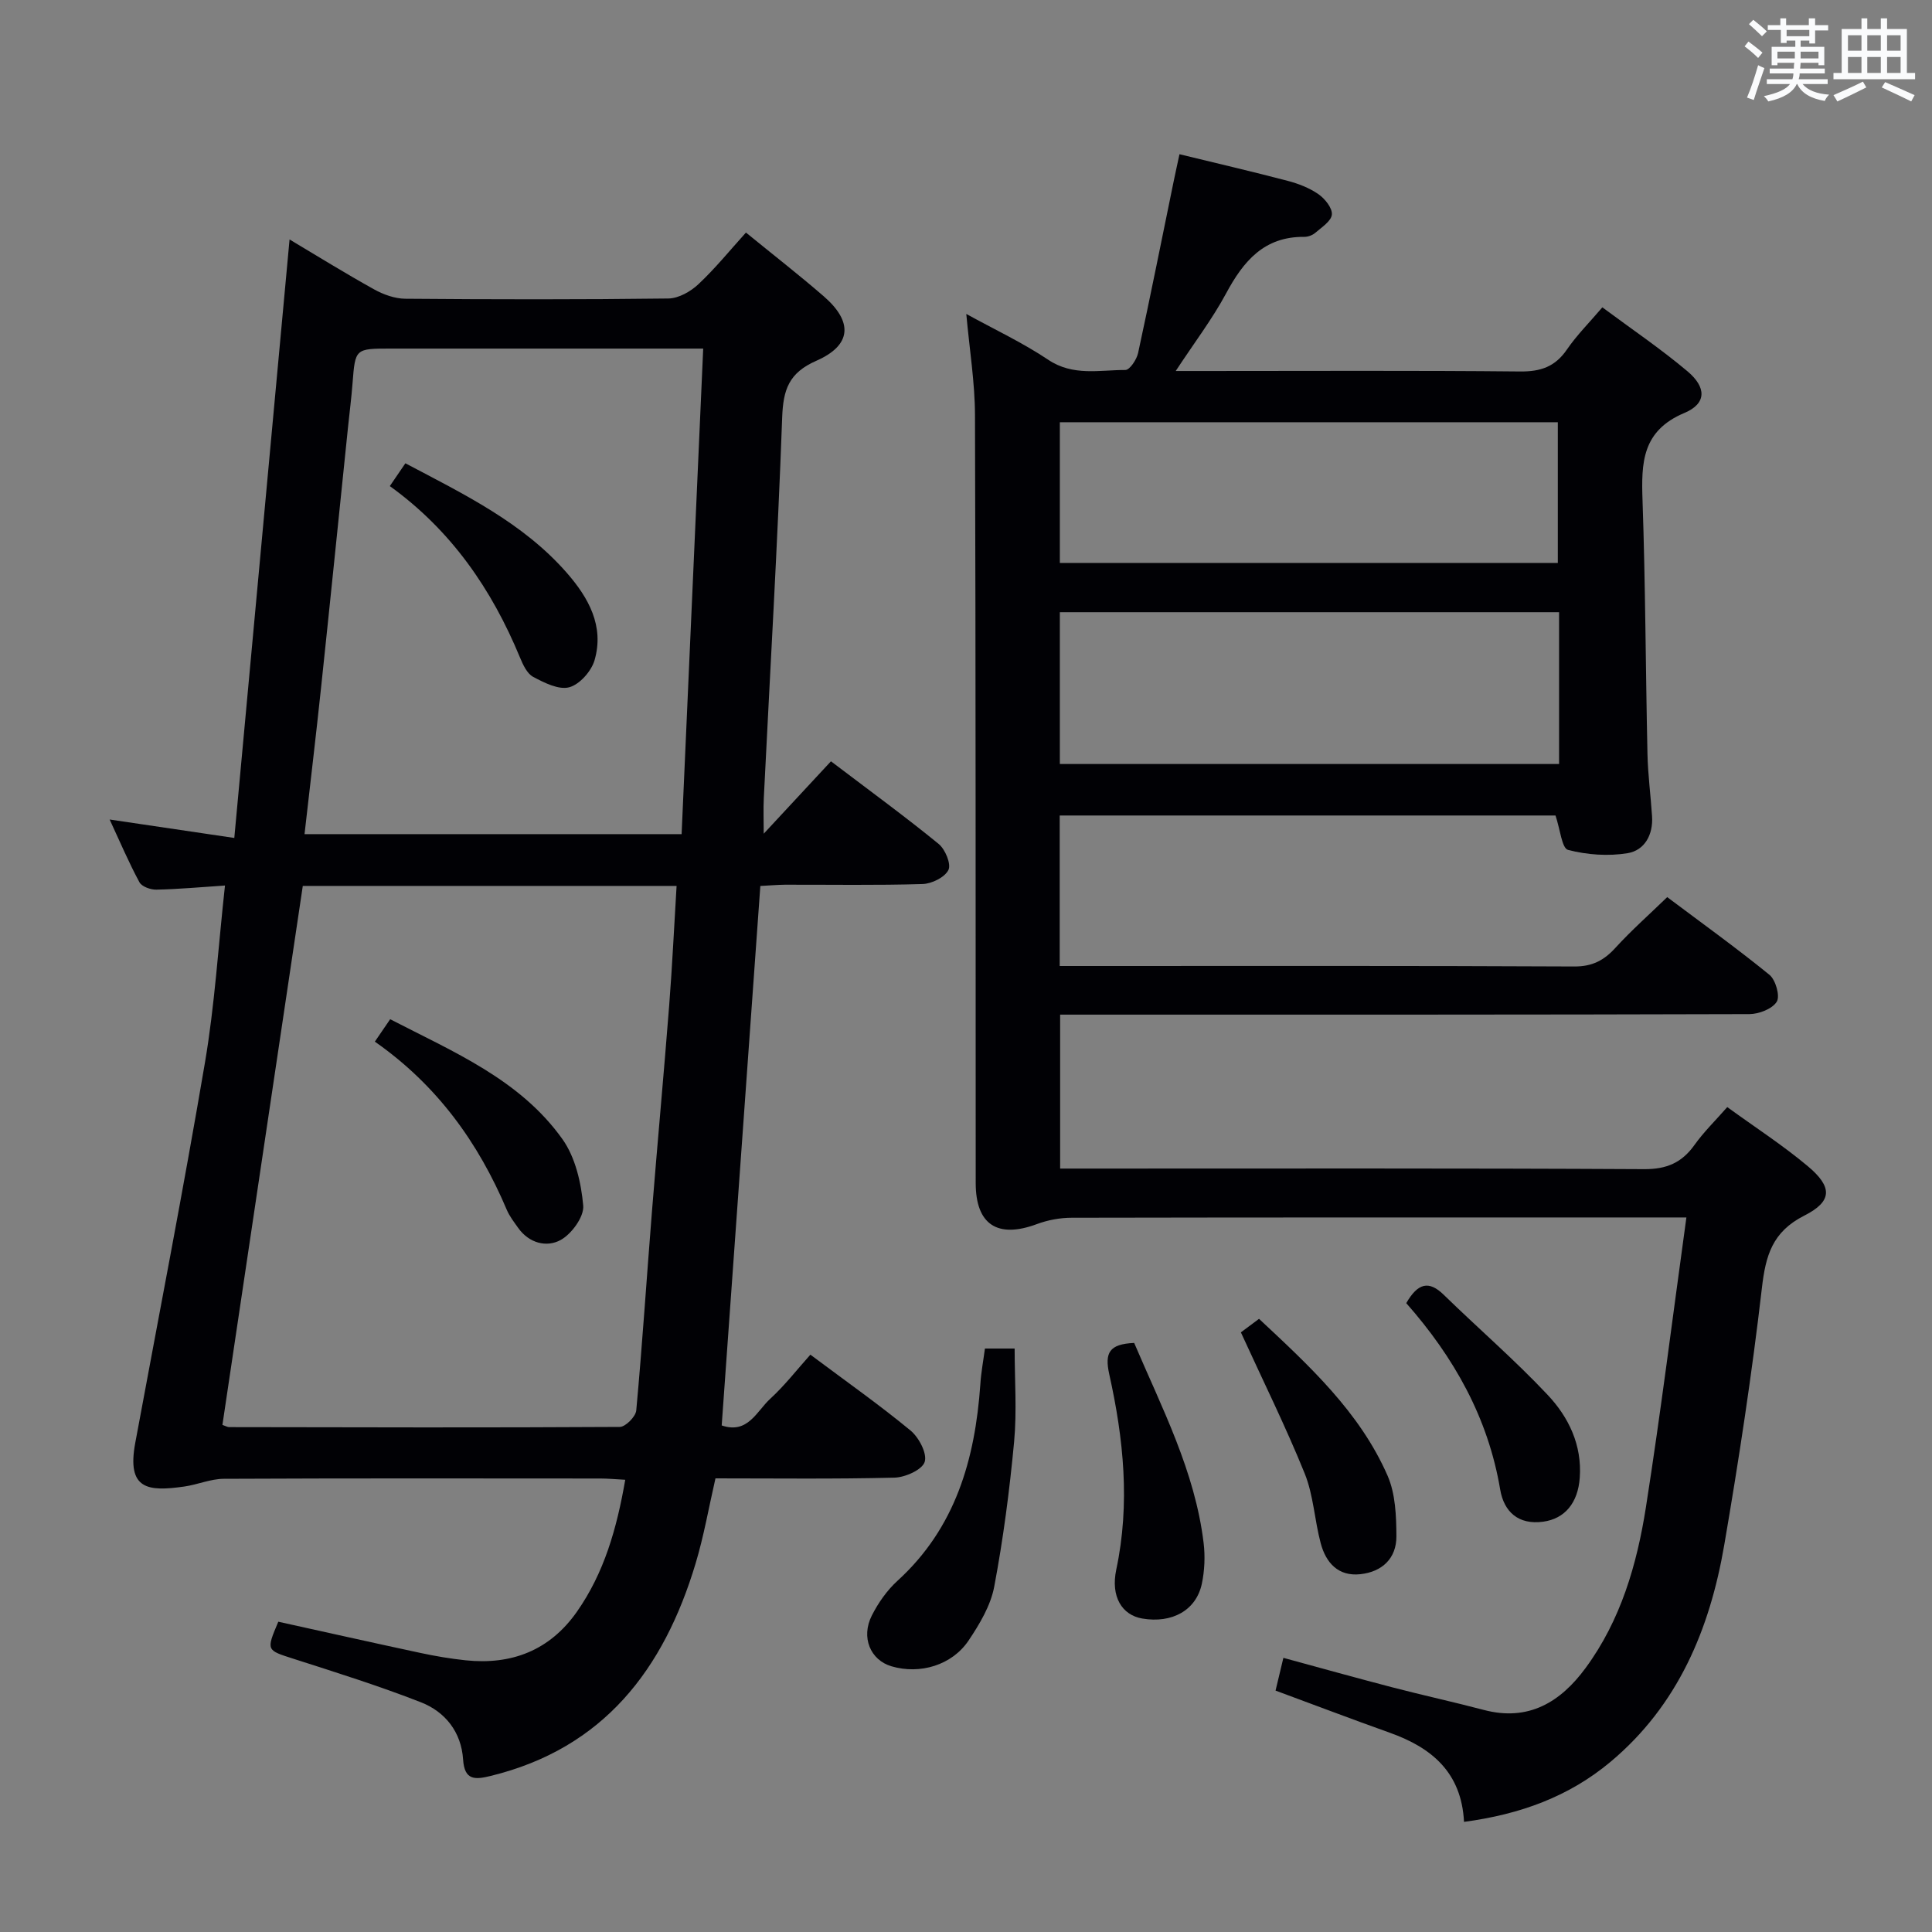 <svg enable-background="new 0 0 400 400" viewBox="0 0 400 400" xmlns="http://www.w3.org/2000/svg"><rect x="0" y="0" width="400" height="400" fill="#808080" stroke="none"/><g fill="#010105"><path d="m303.11 377.2c-.53-10.27-6.72-15.37-15.35-18.45-7.8-2.78-15.54-5.73-23.67-8.73.46-1.94.95-3.96 1.62-6.78 7.76 2.11 15.17 4.18 22.62 6.12 6.26 1.63 12.6 3.01 18.86 4.66 9.27 2.45 15.9-1.62 21.09-8.68 7.27-9.88 10.63-21.43 12.49-33.29 3.08-19.67 5.54-39.44 8.38-59.99-2.73 0-4.49 0-6.26 0-40.33 0-80.66-.02-120.99.06-2.41 0-4.95.47-7.21 1.31-8.16 3.04-12.68.13-12.68-8.5-.03-53 .02-105.99-.15-158.99-.02-6.77-1.13-13.53-1.8-20.94 5.89 3.24 11.7 5.96 16.97 9.49 5.14 3.44 10.6 2.1 15.97 2.11.9 0 2.34-2.16 2.63-3.51 2.57-11.83 4.93-23.71 7.37-35.57.36-1.77.76-3.53 1.2-5.59 7.64 1.86 15.04 3.58 22.39 5.51 2.22.58 4.5 1.46 6.37 2.76 1.34.93 2.9 2.86 2.79 4.21-.11 1.36-2.1 2.64-3.42 3.78-.58.51-1.53.86-2.31.85-8.3-.08-12.58 5.03-16.16 11.69-2.86 5.32-6.57 10.19-10.44 16.08h5.81c21.83 0 43.66-.12 65.49.1 4.26.04 7.25-.98 9.69-4.54 2.05-2.99 4.67-5.6 7.34-8.74 5.98 4.45 12.05 8.55 17.62 13.24 3.97 3.34 3.97 6.69-.62 8.62-8.83 3.71-8.95 10.36-8.68 18.15.6 17.47.64 34.95 1.02 52.43.09 4.31.67 8.61.95 12.93.25 3.81-1.53 7.05-5.05 7.64-4.01.66-8.42.35-12.35-.68-1.28-.34-1.62-4.26-2.59-7.12-33.75 0-68.09 0-102.65 0v31.16h5.54c33.66 0 67.33-.07 100.99.1 3.75.02 6.17-1.27 8.56-3.9 3.24-3.55 6.86-6.75 10.69-10.46 6.95 5.22 14.22 10.44 21.16 16.08 1.29 1.05 2.24 4.41 1.52 5.57-.92 1.49-3.69 2.56-5.67 2.57-45.5.14-90.99.11-136.49.11-1.96 0-3.93 0-6.21 0v31.87h5.9c38.33 0 76.66-.09 114.99.12 4.68.03 7.83-1.33 10.46-5.03 1.91-2.68 4.31-5.01 6.77-7.82 5.75 4.18 11.49 7.89 16.68 12.24 5.12 4.3 5.13 7.26-.73 10.23-6.63 3.36-8 8.25-8.78 15-2.06 17.79-4.76 35.52-7.79 53.18-2.99 17.42-9.57 33.23-23.6 44.95-8.53 7.12-18.55 10.82-30.28 12.39zm19.68-250.45c-34.65 0-68.88 0-103.36 0v31.43h103.36c0-10.56 0-20.7 0-31.43zm-103.36-10.2h103.1c0-9.97 0-19.66 0-29.13-34.63 0-68.86 0-103.1 0z"/><path d="m157.42 183.43c-2.68 37.39-5.34 74.44-8 111.69 5.41 1.86 7.24-2.95 10.04-5.51 3.04-2.79 5.6-6.11 8.32-9.14 7.49 5.6 14.31 10.4 20.72 15.69 1.74 1.43 3.49 4.75 2.95 6.5-.5 1.63-4.02 3.21-6.25 3.27-12.31.31-24.63.15-37.07.15-1.39 6.06-2.41 11.96-4.12 17.64-6.58 21.89-19 38.24-42.43 43.97-3.23.79-5.42.95-5.7-3.4-.37-5.66-3.67-9.87-8.73-11.85-8.62-3.37-17.48-6.15-26.3-8.98-5.72-1.84-5.77-1.68-3.23-7.7 9.76 2.15 19.6 4.36 29.46 6.47 3.08.66 6.21 1.19 9.34 1.52 9.53.99 17.4-2.06 23.01-10.04 5.66-8.06 8.27-17.25 10.02-27.34-1.97-.1-3.55-.26-5.13-.26-25.99-.02-51.99-.06-77.98.06-2.73.01-5.43 1.21-8.18 1.6-7.53 1.07-11.95.66-10.16-9.02 4.86-26.25 9.97-52.46 14.44-78.79 2.02-11.9 2.75-24.02 4.14-36.62-5.07.33-9.63.76-14.2.85-1.19.03-3.02-.62-3.51-1.53-2.19-4.05-4-8.31-6.17-12.99 8.57 1.27 16.54 2.45 25.81 3.82 3.84-41.64 7.62-82.57 11.44-123.91 5.62 3.35 11.49 6.99 17.52 10.34 1.93 1.07 4.28 1.91 6.44 1.93 18.16.15 36.32.18 54.48-.05 2.11-.03 4.6-1.44 6.21-2.96 3.49-3.27 6.53-7.03 9.84-10.69 5.55 4.53 10.94 8.72 16.09 13.18 6.11 5.29 5.83 10.14-1.51 13.36-5.72 2.51-6.87 5.99-7.08 11.76-.95 26.25-2.5 52.48-3.8 78.72-.12 2.32-.02 4.65-.02 7.44 4.74-5.11 9.27-9.98 13.92-14.99 8.41 6.38 15.51 11.56 22.3 17.11 1.36 1.11 2.63 4.18 2.02 5.39-.76 1.53-3.46 2.86-5.37 2.91-9.49.29-18.99.12-28.49.14-1.63.02-3.25.17-5.08.26zm-111.37 111.58c.75.26 1.06.46 1.38.46 26.96.05 53.93.12 80.89-.04 1.19-.01 3.29-2.13 3.41-3.41 1.26-13.72 2.15-27.47 3.25-41.2 1.14-14.23 2.46-28.45 3.57-42.69.64-8.19 1.02-16.4 1.53-24.71-26.44 0-52.02 0-77.39 0-5.57 37.32-11.09 74.34-16.64 111.59zm99.54-222.84c-2.61 0-4.41 0-6.22 0-19.49 0-38.98 0-58.46 0-7.39 0-7.36 0-7.92 7.18-.23 2.98-.61 5.95-.92 8.93-1.86 18.01-3.68 36.02-5.59 54.03-1.06 10.04-2.26 20.06-3.43 30.39h78.07c1.49-33.45 2.96-66.61 4.47-100.53z"/><path d="m203.92 279.2h6.15c0 6.51.48 12.97-.11 19.32-.94 10.05-2.25 20.09-4.12 30-.74 3.91-3.02 7.72-5.29 11.11-3.46 5.16-10.09 7.09-15.97 5.36-4.37-1.28-6.38-5.98-4.07-10.53 1.33-2.62 3.14-5.2 5.3-7.17 12.03-10.96 16.07-25.17 17.16-40.69.15-2.43.61-4.84.95-7.4z"/><path d="m234.82 278.04c5.72 13.44 12.59 26.55 14.38 41.44.33 2.76.2 5.7-.37 8.41-1.17 5.51-6.16 8.26-12.34 7.21-4.17-.71-6.57-4.5-5.38-10.13 2.9-13.64 1.52-27.11-1.45-40.44-.98-4.45-.03-6.26 5.16-6.49z"/><path d="m256.91 275.85c.55-.41 1.99-1.48 3.76-2.8 10.38 9.71 20.82 19.26 26.61 32.47 1.64 3.75 1.81 8.34 1.83 12.55.02 4.56-2.94 7.36-7.46 7.85-4.58.5-7.13-2.36-8.21-6.4-1.28-4.78-1.49-9.93-3.32-14.46-3.95-9.75-8.64-19.21-13.21-29.21z"/><path d="m291.15 269.8c2.4-4.16 4.68-4.75 7.78-1.71 7.12 6.94 14.68 13.46 21.49 20.7 4.35 4.62 7.15 10.39 6.65 17.19-.38 5.18-3.09 8.46-7.57 9.07-5.19.71-8.13-2.11-8.9-6.64-2.5-14.9-9.59-27.43-19.45-38.61z"/><path d="m77.61 215.66c1.19-1.74 2.1-3.08 3.17-4.64 13.16 6.8 26.89 12.49 35.68 24.85 2.67 3.76 3.87 9.03 4.29 13.74.2 2.3-2.4 5.87-4.68 7.12-2.88 1.58-6.53.68-8.79-2.51-.86-1.21-1.8-2.42-2.37-3.77-5.88-13.87-14.35-25.72-27.3-34.79z"/><path d="m80.71 100.64c1.18-1.72 2.16-3.17 3.22-4.72 12.2 6.44 24.35 12.31 33.42 22.68 4.5 5.15 7.79 11.02 5.75 18.08-.66 2.28-3.09 5.03-5.24 5.61-2.17.59-5.17-.93-7.47-2.15-1.28-.68-2.13-2.55-2.75-4.05-5.83-14.09-14.19-26.26-26.93-35.45z"/></g><path d="m361.2 9.6.8-1c.9.7 1.9 1.4 2.9 2.3l-.9 1.1c-1-1-2-1.8-2.8-2.4zm.5 10.6c.9-2.1 1.6-4.3 2.3-6.7.4.2.8.4 1.3.6-.7 2.1-1.5 4.3-2.2 6.6zm.4-15.2.9-.9c1 .8 2 1.6 2.8 2.4l-1 1c-.9-.9-1.8-1.7-2.7-2.5zm12.5-1.2h1.2v1.4h2.7v1.1h-2.7v2.7h-1.2v-.6h-1.8v1.3h4.9v3.8h-1.2v-.5h-3.7c0 .4-.1.9-.1 1.2h5.1v1h-5.2c0 .5-.1.9-.2 1.2h6v1h-5.2c1.1 1.3 2.9 2 5.5 2.2-.4.4-.7.8-.9 1.3-2.9-.5-4.8-1.6-5.7-3.5h-.1c-.8 1.7-2.7 2.9-5.9 3.6-.2-.4-.6-.8-.9-1.1 2.8-.6 4.6-1.4 5.4-2.5h-4.8v-1h5.3c.1-.3.2-.7.2-1.2h-4.9v-1h5c0-.4 0-.8.1-1.2h-3.5v.5h-1.2v-3.8h4.9v-1.3h-1.8v.5h-1.2v-2.7h-2.7v-1h2.6v-1.4h1.2v1.4h4.7v-1.4zm-6.6 8.3h3.6c0-.4 0-.9 0-1.4h-3.6zm1.9-4.6h4.7v-1.3h-4.7zm6.6 3.2h-3.7v1.4h3.7z" fill="#fafbfc"/><path d="m385.3 3.8h1.3v2.2h2.8v-2.2h1.3v2.2h4.1v9.1h1.7v1.3h-16.9v-1.3h1.7v-9.1h4.1v-2.2zm.4 13.1.7 1.2c-1.8.9-3.8 1.9-6 2.9-.2-.4-.5-.8-.8-1.3 2.3-1 4.3-1.9 6.1-2.8zm-3.1-6.4h2.8v-3.2h-2.8zm0 4.6h2.8v-3.3h-2.8zm4-4.6h2.8v-3.2h-2.8zm0 4.6h2.8v-3.3h-2.8zm3.7 1.9c2.1.9 4.1 1.8 6.1 2.7l-.7 1.3c-2.2-1.1-4.2-2-6.1-2.9zm3.2-9.7h-2.8v3.2h2.8zm-2.8 7.8h2.8v-3.3h-2.8z" fill="#fafbfc"/></svg>